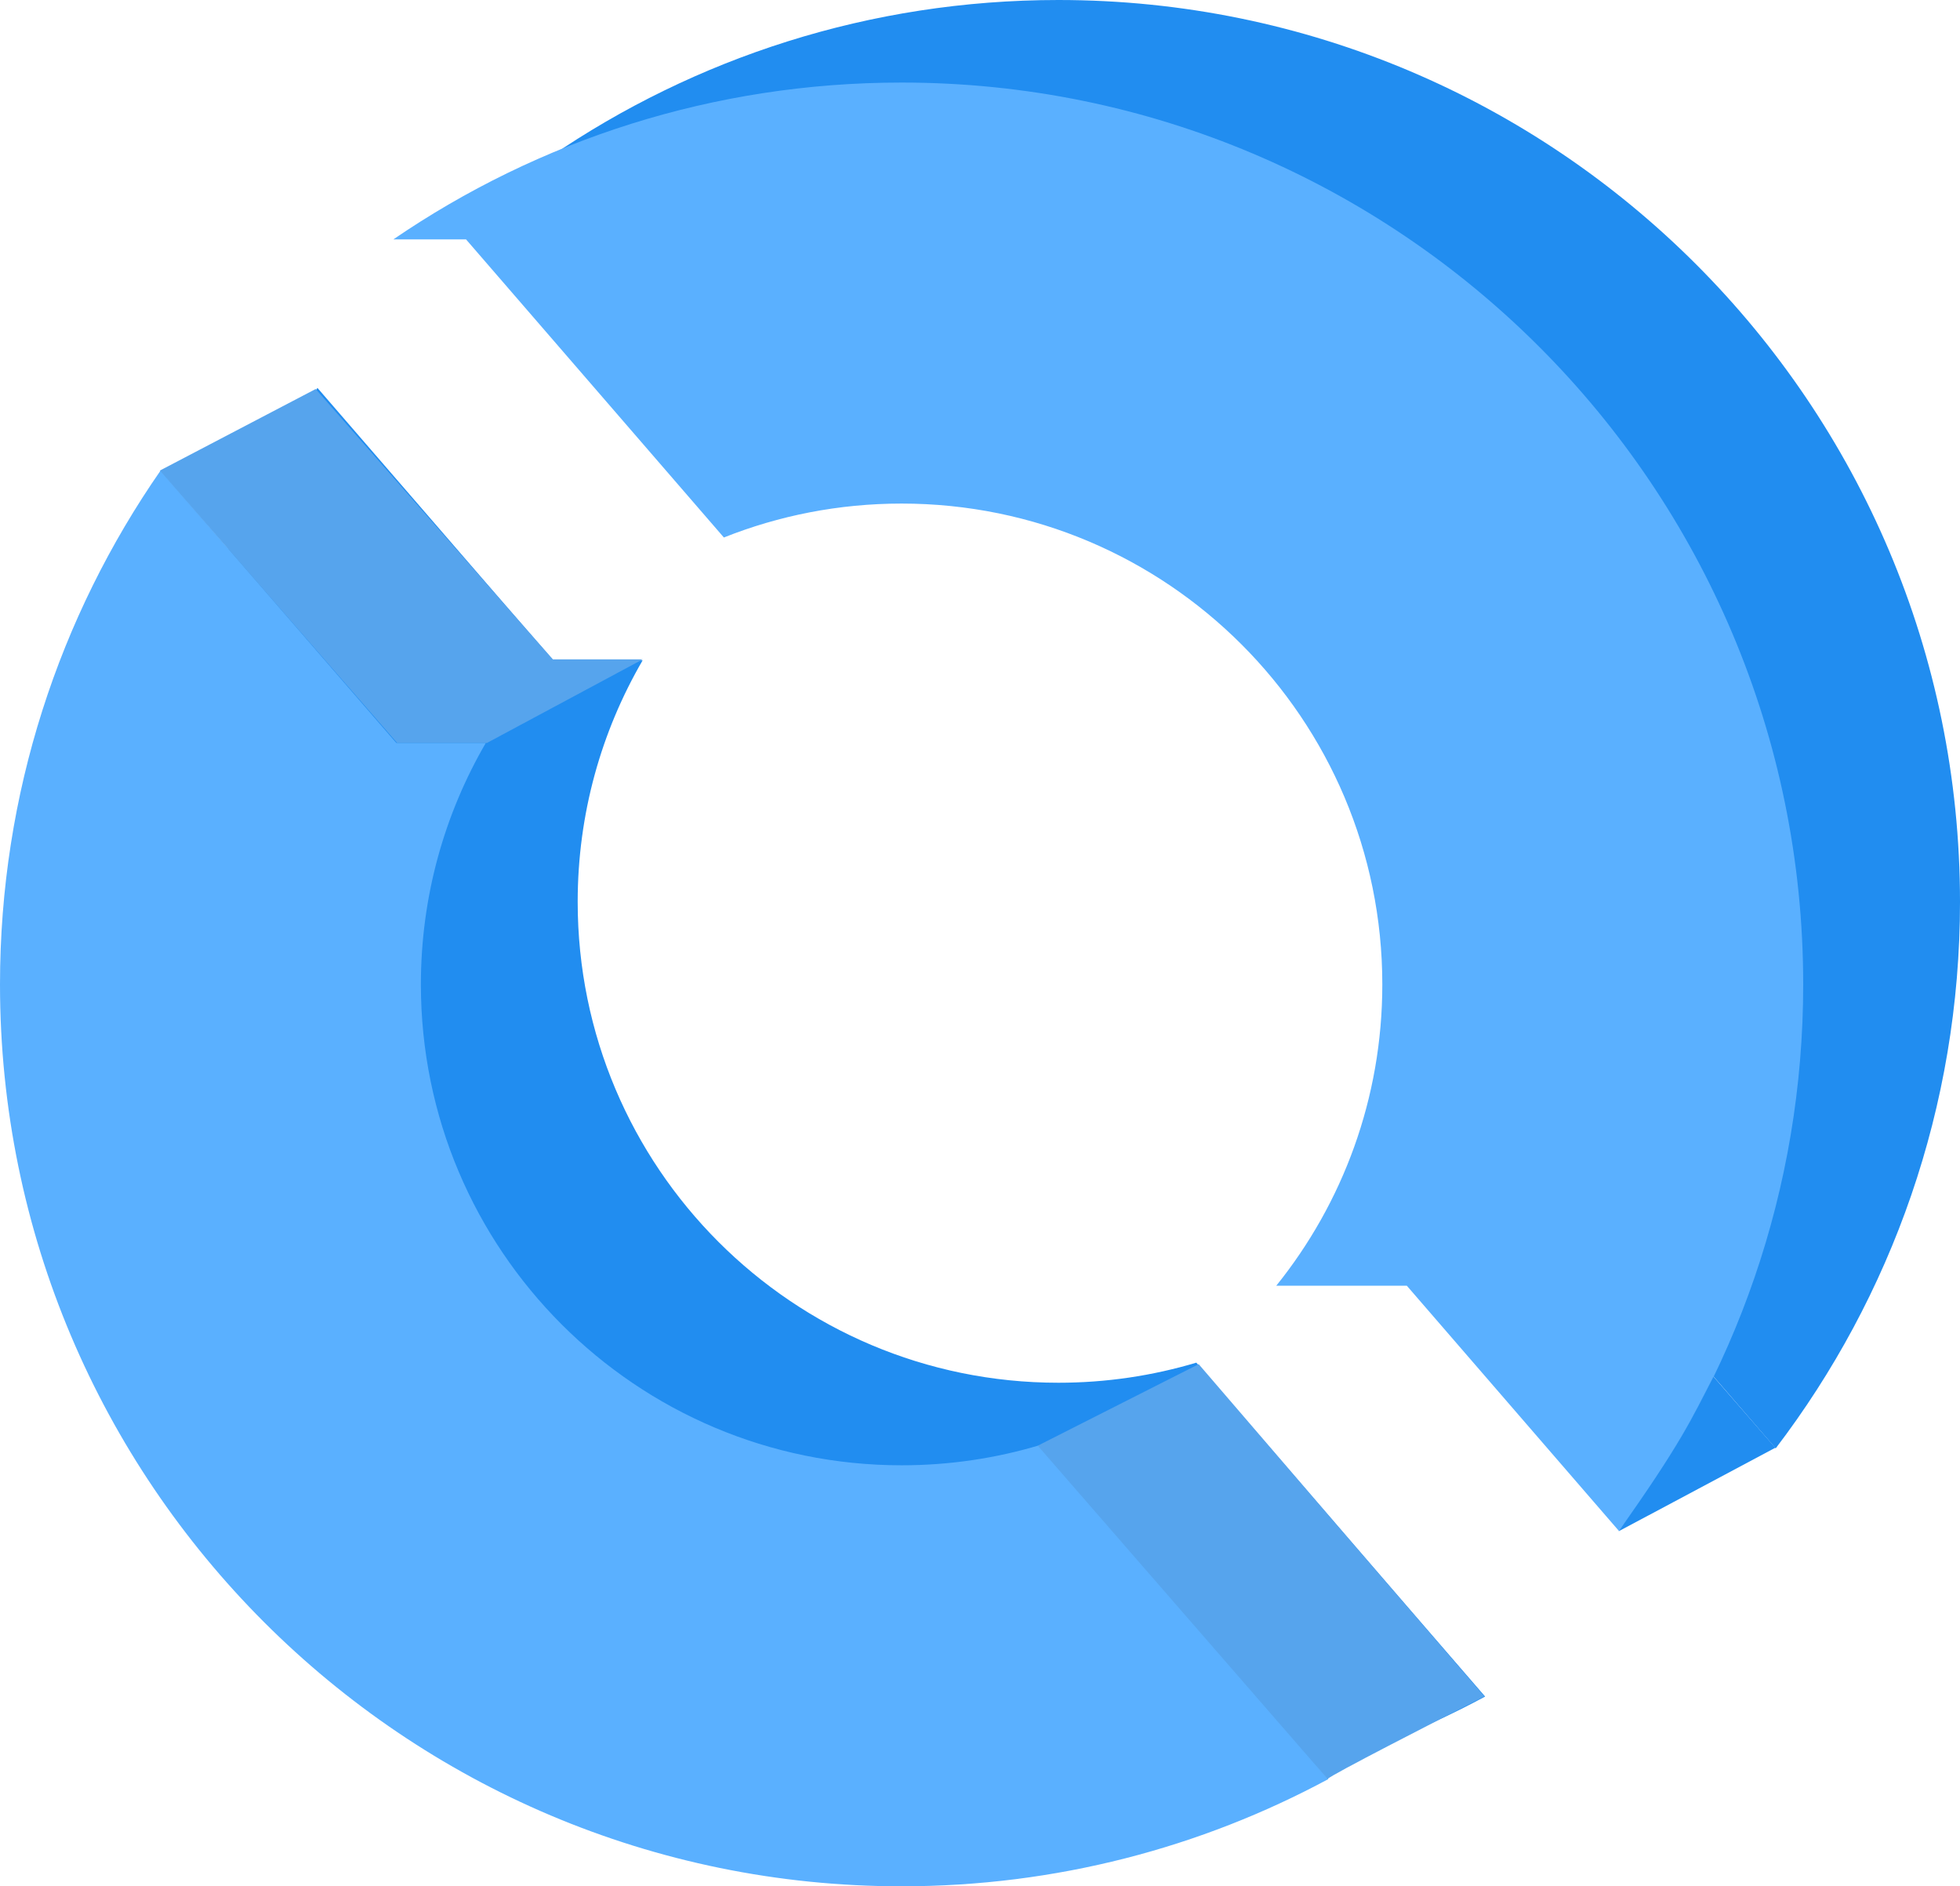 <svg width="3673" height="3534" viewBox="0 0 3673 3534" fill="none" xmlns="http://www.w3.org/2000/svg">
<path fill-rule="evenodd" clip-rule="evenodd" d="M3327.62 2713.5C3544.31 2429.4 3673 2074.56 3673 1689.67C3673 756.491 2916.55 0 1983.42 0C1630.13 0 1302.16 108.441 1030.98 293.855H1167.2L1650.38 852.339C1753.4 811.322 1865.78 788.77 1983.42 788.77C2480.95 788.77 2884.27 1192.12 2884.27 1689.67C2884.27 1903.39 2809.86 2099.73 2685.52 2254.18H2930.24L3327.62 2713.5ZM2783.09 3178.48C2545.03 3306.63 2272.72 3379.34 1983.42 3379.34C1050.29 3379.34 293.84 2622.85 293.84 1689.67C293.84 1331.8 405.087 999.923 594.885 726.727L1036.6 1237.29H1204.21C1126.87 1370.23 1082.57 1524.78 1082.57 1689.67C1082.57 2187.22 1485.89 2590.57 1983.42 2590.57C2073.26 2590.57 2160.02 2577.42 2241.89 2552.94L2783.09 3178.48Z" fill="#218DF0"/>
<path fill-rule="evenodd" clip-rule="evenodd" d="M3033.78 2868.16C3250.47 2584.06 3379.16 2229.23 3379.16 1844.33C3379.16 911.152 2622.71 154.661 1689.58 154.661C1336.29 154.661 1008.32 263.102 737.142 448.516H873.358L1356.54 1007C1459.56 965.983 1571.94 943.431 1689.58 943.431C2187.11 943.431 2590.43 1346.78 2590.43 1844.33C2590.43 2058.05 2516.02 2254.39 2391.68 2408.84H2636.4L3033.78 2868.16ZM2489.25 3333.14C2251.19 3461.29 1978.88 3534 1689.58 3534C756.451 3534 0 2777.51 0 1844.33C0 1486.46 111.248 1154.58 301.045 881.388L742.762 1391.95H910.368C833.025 1524.89 788.728 1679.44 788.728 1844.33C788.728 2341.88 1192.05 2745.23 1689.58 2745.23C1779.42 2745.23 1866.18 2732.08 1948.05 2707.6L2489.25 3333.14Z" fill="#5AB0FF"/>
<path d="M591.547 728.839L299.64 881.567L744.266 1391.95H912.451L1204.36 1235.35H1036.17L591.547 728.839Z" fill="#56A4ED"/>
<path d="M2781.81 3178.28C2689.02 3225.97 2494.16 3325.21 2487.97 3332.94L1944.76 2708.5L2246.33 2555.77L2781.81 3178.28Z" fill="#56A4ED"/>
<path d="M3326.96 2712.36L3033.12 2868.96C3147.18 2708.5 3170.38 2658.23 3210.97 2578.97L3326.96 2712.36Z" fill="#218DF0"/>
</svg>
